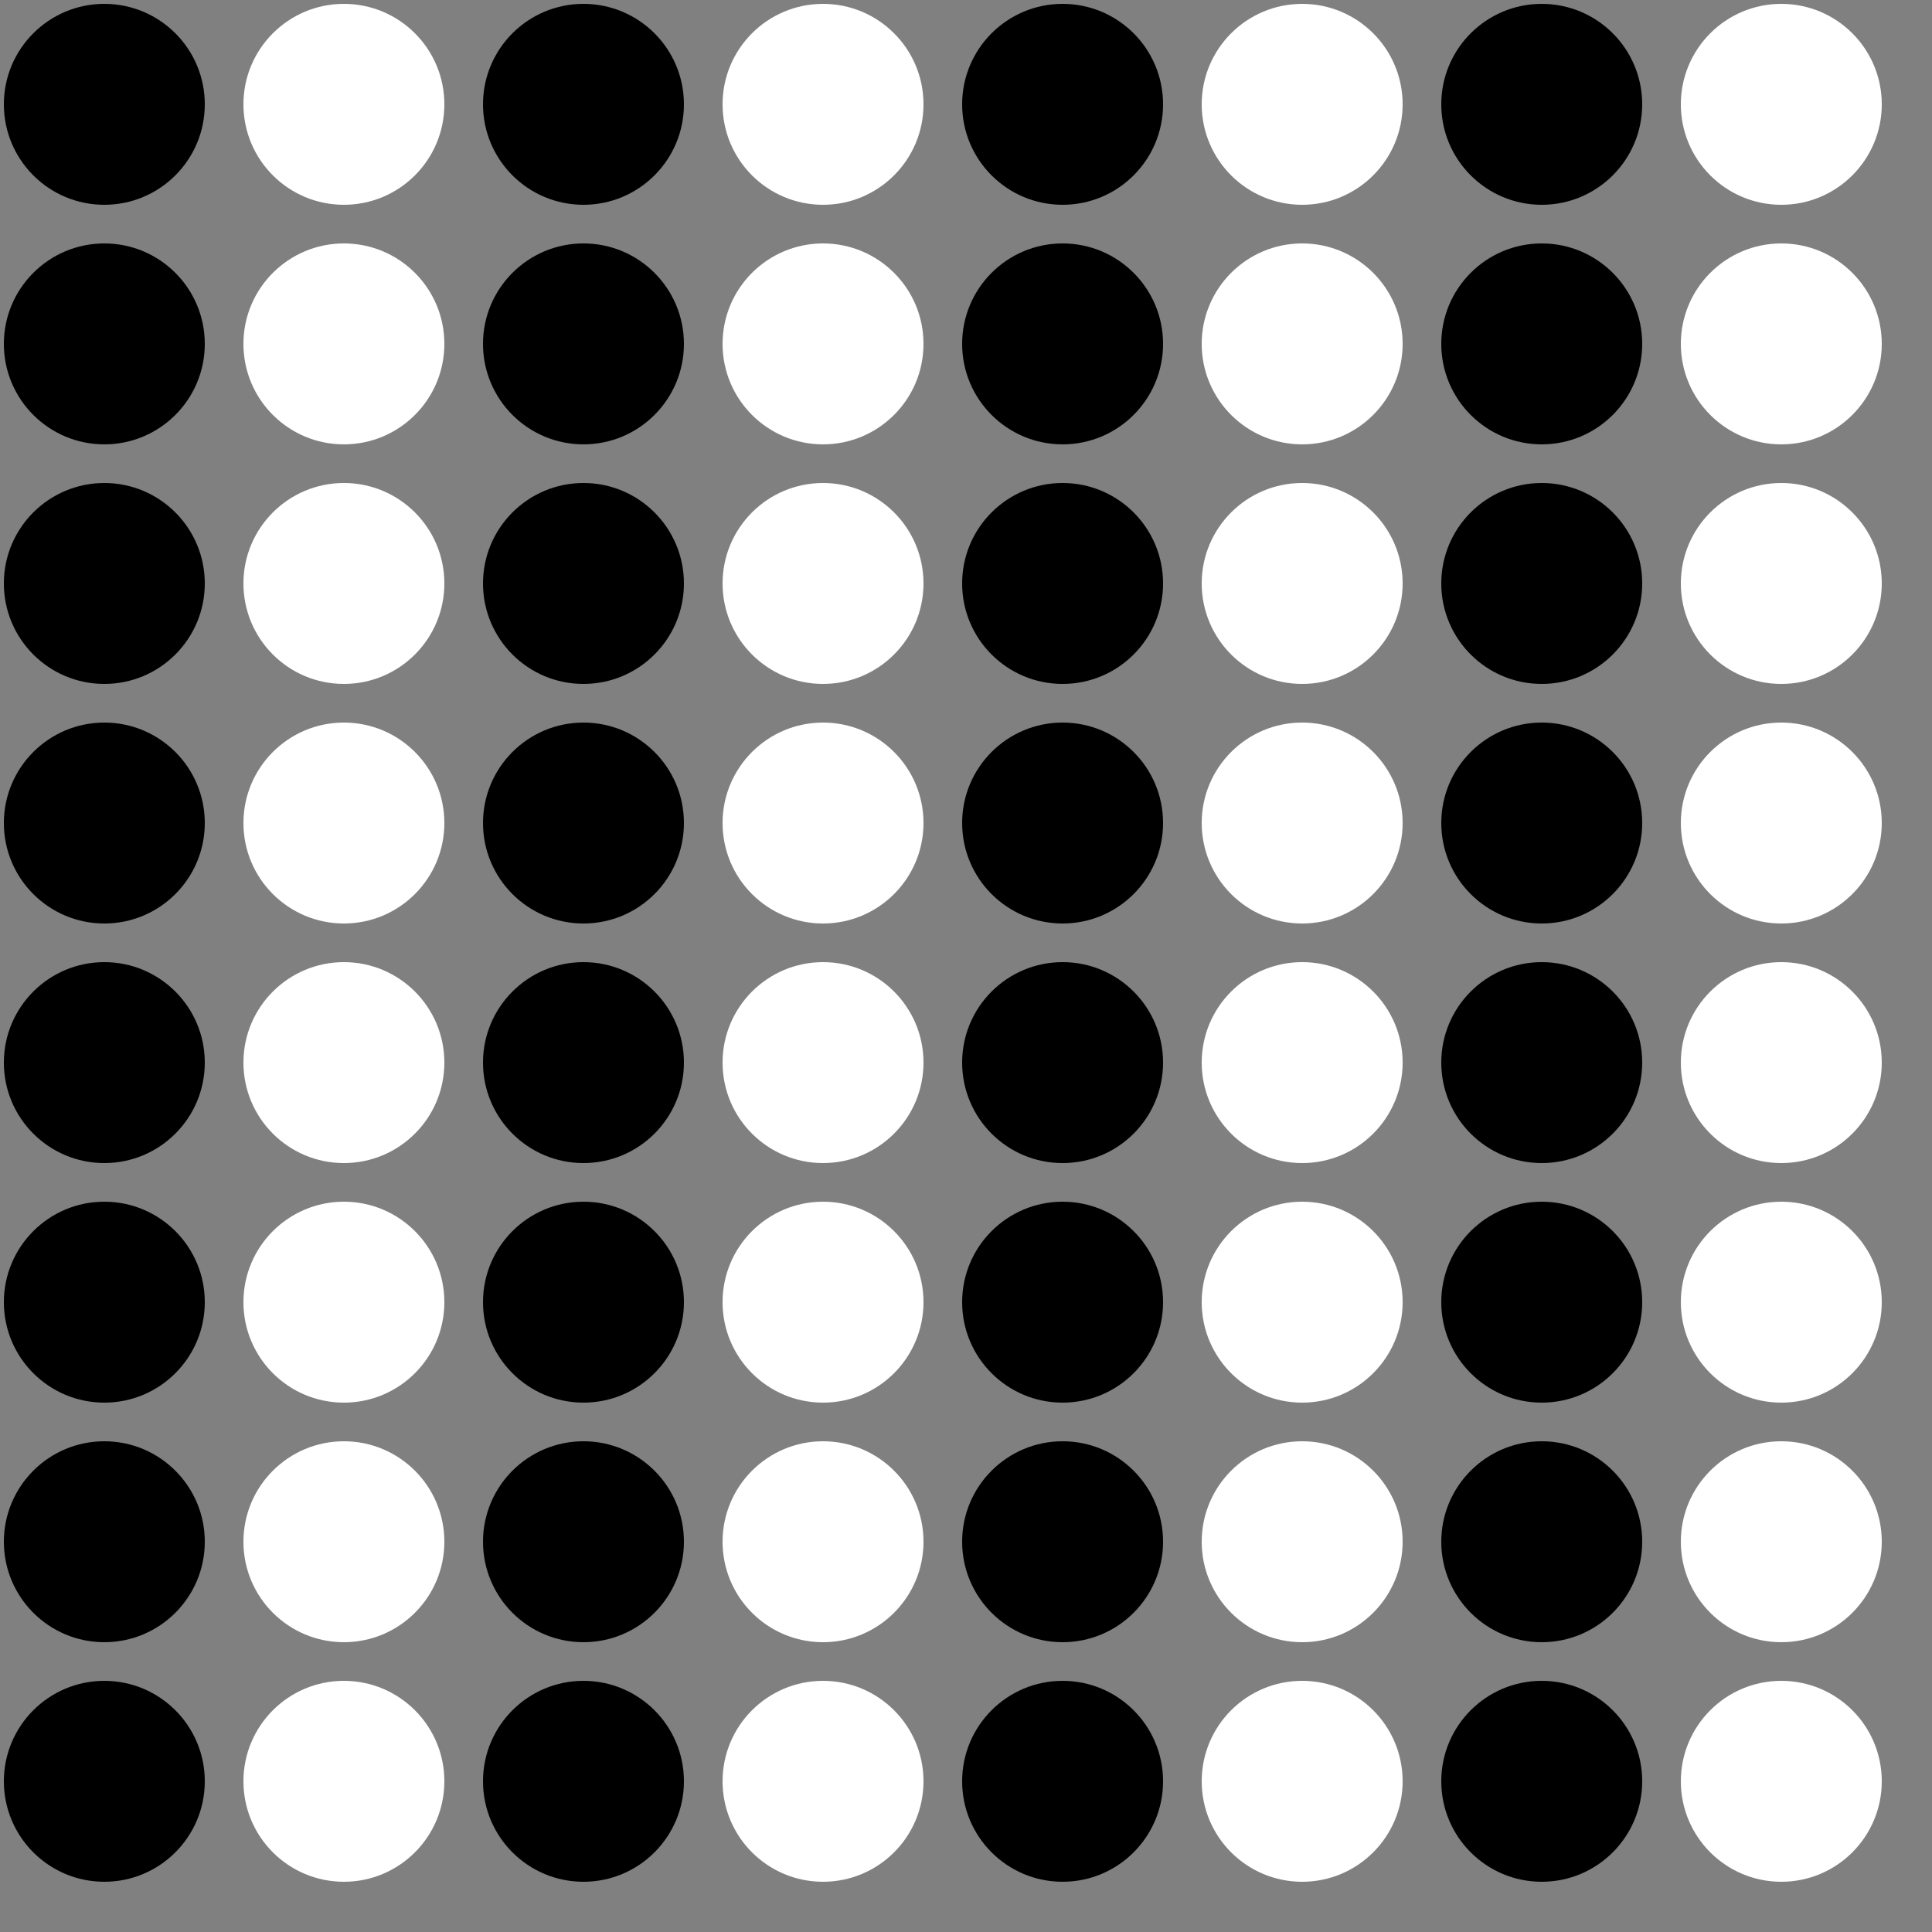 <?xml version="1.0" encoding="UTF-8"?>
<!DOCTYPE svg PUBLIC '-//W3C//DTD SVG 1.0//EN'
          'http://www.w3.org/TR/2001/REC-SVG-20010904/DTD/svg10.dtd'>
<svg xmlns:xlink="http://www.w3.org/1999/xlink" style="fill-opacity:1; color-rendering:auto; color-interpolation:auto; text-rendering:auto; stroke:black; stroke-linecap:square; stroke-miterlimit:10; shape-rendering:auto; stroke-opacity:1; fill:black; stroke-dasharray:none; font-weight:normal; stroke-width:1; font-family:'Dialog'; font-style:normal; stroke-linejoin:miter; font-size:12px; stroke-dashoffset:0; image-rendering:auto;" width="500" height="500" xmlns="http://www.w3.org/2000/svg"
><rect width="100%" height="100%" fill="#808080" stroke="none"/><!--Generated by the Batik Graphics2D SVG Generator--><defs id="genericDefs"
  /><g
  ><g
    ><circle r="26" style="stroke:none;" cx="27" cy="27"
      /><circle transform="translate(62,0)" style="fill:white; stroke:none;" r="26" cx="27" cy="27"
      /><circle r="26" style="stroke:none;" cx="27" transform="translate(124,0)" cy="27"
      /><circle transform="translate(186,0)" style="fill:white; stroke:none;" r="26" cx="27" cy="27"
      /><circle r="26" style="stroke:none;" cx="27" transform="translate(248,0)" cy="27"
      /><circle transform="translate(310,0)" style="fill:white; stroke:none;" r="26" cx="27" cy="27"
      /><circle r="26" style="stroke:none;" cx="27" transform="translate(372,0)" cy="27"
      /><circle transform="translate(434,0)" style="fill:white; stroke:none;" r="26" cx="27" cy="27"
      /><circle r="26" style="stroke:none;" cx="27" transform="translate(0,62)" cy="27"
      /><circle transform="translate(62,62)" style="fill:white; stroke:none;" r="26" cx="27" cy="27"
      /><circle r="26" style="stroke:none;" cx="27" transform="translate(124,62)" cy="27"
      /><circle transform="translate(186,62)" style="fill:white; stroke:none;" r="26" cx="27" cy="27"
      /><circle r="26" style="stroke:none;" cx="27" transform="translate(248,62)" cy="27"
      /><circle transform="translate(310,62)" style="fill:white; stroke:none;" r="26" cx="27" cy="27"
      /><circle r="26" style="stroke:none;" cx="27" transform="translate(372,62)" cy="27"
      /><circle transform="translate(434,62)" style="fill:white; stroke:none;" r="26" cx="27" cy="27"
      /><circle r="26" style="stroke:none;" cx="27" transform="translate(0,124)" cy="27"
      /><circle transform="translate(62,124)" style="fill:white; stroke:none;" r="26" cx="27" cy="27"
      /><circle r="26" style="stroke:none;" cx="27" transform="translate(124,124)" cy="27"
      /><circle transform="translate(186,124)" style="fill:white; stroke:none;" r="26" cx="27" cy="27"
      /><circle r="26" style="stroke:none;" cx="27" transform="translate(248,124)" cy="27"
      /><circle transform="translate(310,124)" style="fill:white; stroke:none;" r="26" cx="27" cy="27"
      /><circle r="26" style="stroke:none;" cx="27" transform="translate(372,124)" cy="27"
      /><circle transform="translate(434,124)" style="fill:white; stroke:none;" r="26" cx="27" cy="27"
      /><circle r="26" style="stroke:none;" cx="27" transform="translate(0,186)" cy="27"
      /><circle transform="translate(62,186)" style="fill:white; stroke:none;" r="26" cx="27" cy="27"
      /><circle r="26" style="stroke:none;" cx="27" transform="translate(124,186)" cy="27"
      /><circle transform="translate(186,186)" style="fill:white; stroke:none;" r="26" cx="27" cy="27"
      /><circle r="26" style="stroke:none;" cx="27" transform="translate(248,186)" cy="27"
      /><circle transform="translate(310,186)" style="fill:white; stroke:none;" r="26" cx="27" cy="27"
      /><circle r="26" style="stroke:none;" cx="27" transform="translate(372,186)" cy="27"
      /><circle transform="translate(434,186)" style="fill:white; stroke:none;" r="26" cx="27" cy="27"
      /><circle r="26" style="stroke:none;" cx="27" transform="translate(0,248)" cy="27"
      /><circle transform="translate(62,248)" style="fill:white; stroke:none;" r="26" cx="27" cy="27"
      /><circle r="26" style="stroke:none;" cx="27" transform="translate(124,248)" cy="27"
      /><circle transform="translate(186,248)" style="fill:white; stroke:none;" r="26" cx="27" cy="27"
      /><circle r="26" style="stroke:none;" cx="27" transform="translate(248,248)" cy="27"
      /><circle transform="translate(310,248)" style="fill:white; stroke:none;" r="26" cx="27" cy="27"
      /><circle r="26" style="stroke:none;" cx="27" transform="translate(372,248)" cy="27"
      /><circle transform="translate(434,248)" style="fill:white; stroke:none;" r="26" cx="27" cy="27"
      /><circle r="26" style="stroke:none;" cx="27" transform="translate(0,310)" cy="27"
      /><circle transform="translate(62,310)" style="fill:white; stroke:none;" r="26" cx="27" cy="27"
      /><circle r="26" style="stroke:none;" cx="27" transform="translate(124,310)" cy="27"
      /><circle transform="translate(186,310)" style="fill:white; stroke:none;" r="26" cx="27" cy="27"
      /><circle r="26" style="stroke:none;" cx="27" transform="translate(248,310)" cy="27"
      /><circle transform="translate(310,310)" style="fill:white; stroke:none;" r="26" cx="27" cy="27"
      /><circle r="26" style="stroke:none;" cx="27" transform="translate(372,310)" cy="27"
      /><circle transform="translate(434,310)" style="fill:white; stroke:none;" r="26" cx="27" cy="27"
      /><circle r="26" style="stroke:none;" cx="27" transform="translate(0,372)" cy="27"
      /><circle transform="translate(62,372)" style="fill:white; stroke:none;" r="26" cx="27" cy="27"
      /><circle r="26" style="stroke:none;" cx="27" transform="translate(124,372)" cy="27"
      /><circle transform="translate(186,372)" style="fill:white; stroke:none;" r="26" cx="27" cy="27"
      /><circle r="26" style="stroke:none;" cx="27" transform="translate(248,372)" cy="27"
      /><circle transform="translate(310,372)" style="fill:white; stroke:none;" r="26" cx="27" cy="27"
      /><circle r="26" style="stroke:none;" cx="27" transform="translate(372,372)" cy="27"
      /><circle transform="translate(434,372)" style="fill:white; stroke:none;" r="26" cx="27" cy="27"
      /><circle r="26" style="stroke:none;" cx="27" transform="translate(0,434)" cy="27"
      /><circle transform="translate(62,434)" style="fill:white; stroke:none;" r="26" cx="27" cy="27"
      /><circle r="26" style="stroke:none;" cx="27" transform="translate(124,434)" cy="27"
      /><circle transform="translate(186,434)" style="fill:white; stroke:none;" r="26" cx="27" cy="27"
      /><circle r="26" style="stroke:none;" cx="27" transform="translate(248,434)" cy="27"
      /><circle transform="translate(310,434)" style="fill:white; stroke:none;" r="26" cx="27" cy="27"
      /><circle r="26" style="stroke:none;" cx="27" transform="translate(372,434)" cy="27"
      /><circle transform="translate(434,434)" style="fill:white; stroke:none;" r="26" cx="27" cy="27"
    /></g
  ></g
></svg
>
